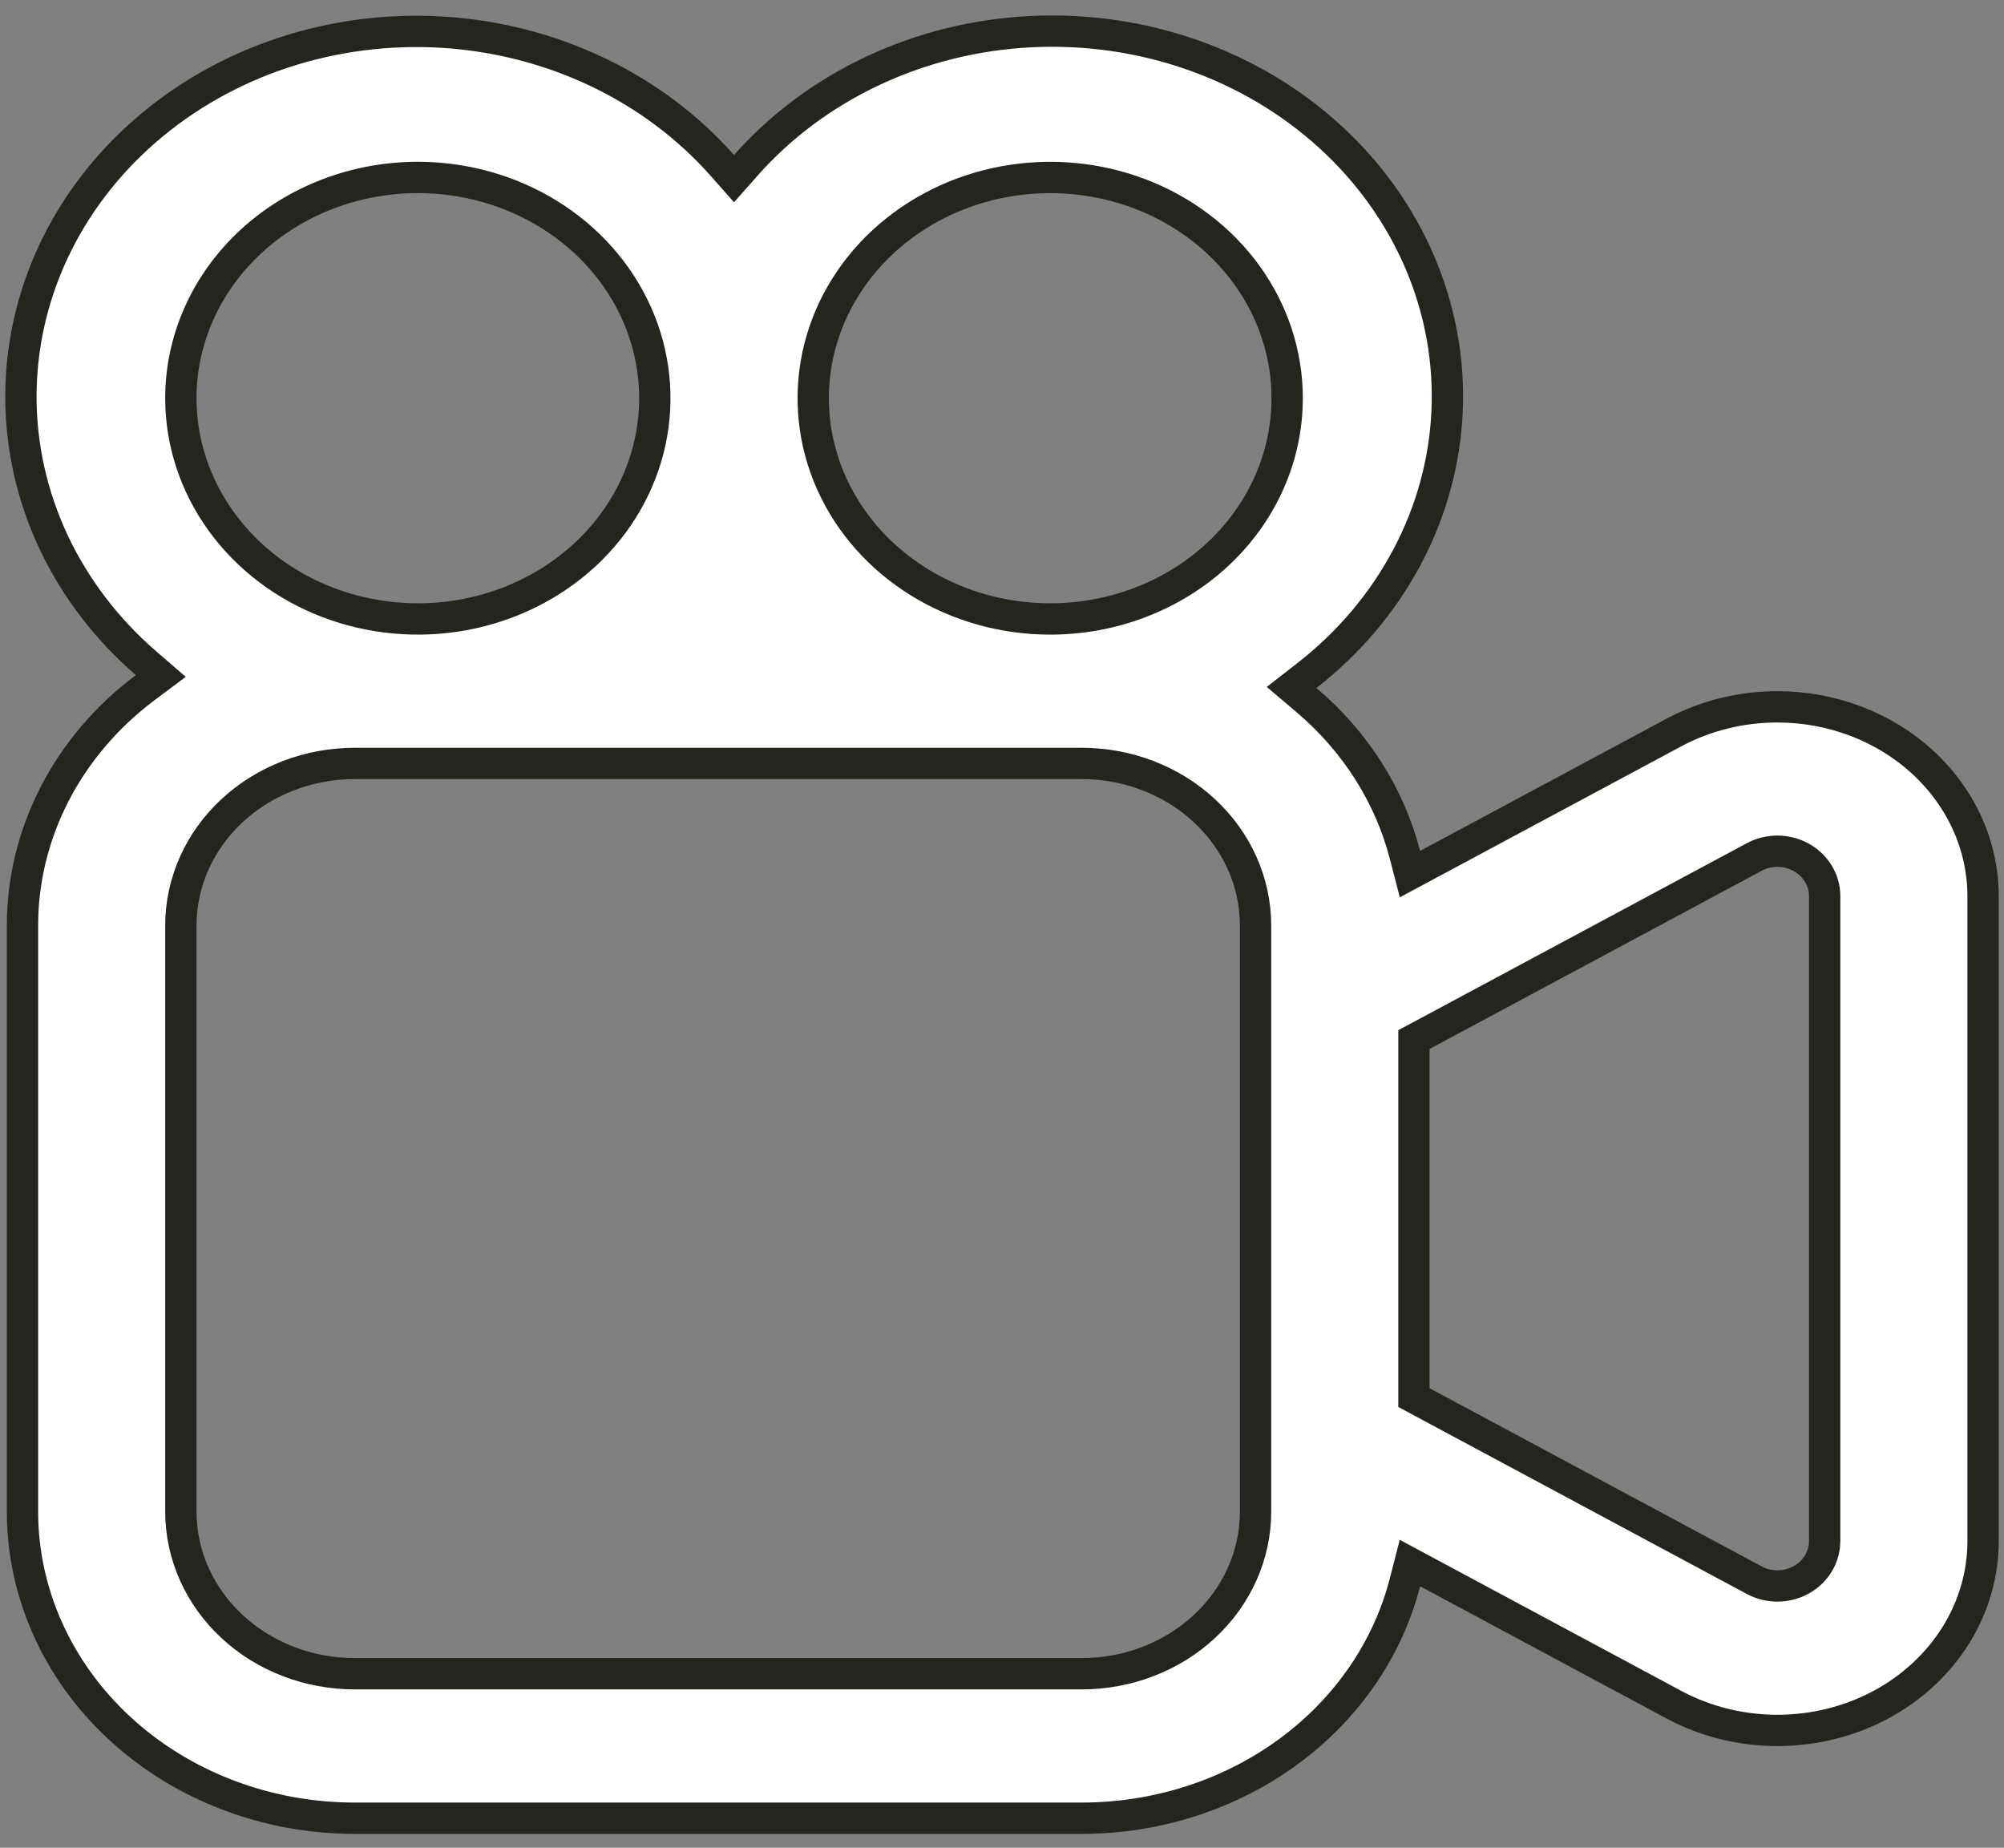 <svg width="64" height="59" viewBox="0 0 64 59" fill="none" xmlns="http://www.w3.org/2000/svg">
<rect x="0" y="0" width="64" height="59" fill="#808080" stroke="none"/>
<path d="M32.931 1.01C34.691 0.924 36.45 1.178 38.096 1.758C39.741 2.337 41.236 3.228 42.484 4.37C43.733 5.512 44.708 6.882 45.35 8.389C45.991 9.895 46.285 11.507 46.215 13.122C46.145 14.738 45.711 16.324 44.94 17.778C44.17 19.233 43.079 20.527 41.734 21.573L41.248 21.951L41.719 22.35C43.284 23.674 44.378 25.398 44.869 27.295L45.029 27.911L45.59 27.61L53.456 23.391C54.459 22.853 55.6 22.569 56.764 22.57C58.517 22.57 60.193 23.216 61.422 24.355C62.65 25.493 63.332 27.028 63.332 28.619V49.202C63.333 50.257 63.033 51.296 62.461 52.215C61.888 53.134 61.06 53.902 60.059 54.438C59.057 54.973 57.917 55.255 56.756 55.254C55.595 55.253 54.456 54.968 53.456 54.431L45.59 50.211L45.028 49.909L44.869 50.527C44.32 52.661 43.009 54.569 41.138 55.938C39.266 57.308 36.945 58.056 34.55 58.057H11.325C8.5 58.057 5.798 57.017 3.812 55.176C1.826 53.336 0.718 50.849 0.718 48.266V29.555C0.718 28.102 1.068 26.667 1.745 25.352C2.422 24.038 3.41 22.877 4.638 21.956L5.135 21.584L4.665 21.178C3.403 20.086 2.398 18.768 1.711 17.307C1.024 15.845 0.67 14.271 0.668 12.68C0.666 11.089 1.016 9.514 1.698 8.051C2.381 6.588 3.382 5.268 4.642 4.173C5.901 3.078 7.392 2.232 9.022 1.69C10.653 1.149 12.388 0.923 14.118 1.027C15.848 1.132 17.535 1.564 19.075 2.297C20.615 3.029 21.974 4.046 23.068 5.281L23.442 5.704L23.816 5.281C24.927 4.025 26.311 2.994 27.881 2.258C29.451 1.521 31.171 1.096 32.931 1.01ZM11.325 24.377C9.865 24.377 8.458 24.915 7.415 25.881C6.371 26.848 5.776 28.169 5.776 29.555V48.266C5.776 49.652 6.371 50.973 7.415 51.94C8.458 52.907 9.865 53.443 11.325 53.443H34.55C36.009 53.443 37.416 52.907 38.459 51.94C39.503 50.973 40.098 49.652 40.098 48.266V29.555C40.098 28.169 39.503 26.848 38.459 25.881C37.416 24.915 36.01 24.377 34.55 24.377H11.325ZM56.765 27.18C56.506 27.18 56.25 27.242 56.023 27.364V27.365L45.42 33.053L45.156 33.194V44.626L45.42 44.768L56.023 50.456C56.25 50.578 56.506 50.641 56.765 50.641C57.023 50.64 57.279 50.577 57.507 50.455C57.735 50.333 57.928 50.154 58.065 49.934C58.167 49.768 58.234 49.584 58.261 49.393L58.273 49.199V28.619C58.274 28.36 58.201 28.107 58.065 27.887C57.928 27.667 57.734 27.488 57.507 27.366C57.279 27.244 57.023 27.18 56.765 27.18ZM13.345 5.666C11.349 5.666 9.429 6.401 8.007 7.718C6.584 9.036 5.776 10.833 5.776 12.715C5.776 14.118 6.226 15.486 7.062 16.645C7.899 17.805 9.083 18.703 10.461 19.232C11.839 19.761 13.354 19.899 14.815 19.63C16.275 19.361 17.622 18.695 18.683 17.713C19.744 16.73 20.471 15.472 20.766 14.098C21.061 12.723 20.909 11.298 20.331 10.005C19.753 8.713 18.779 7.615 17.535 6.845C16.292 6.075 14.834 5.666 13.345 5.666ZM36.424 6.198C35.046 5.669 33.531 5.532 32.07 5.801C30.609 6.07 29.263 6.735 28.202 7.718C27.141 8.701 26.413 9.957 26.118 11.332C25.823 12.707 25.975 14.132 26.553 15.425C27.13 16.717 28.106 17.815 29.35 18.585C30.593 19.355 32.051 19.764 33.54 19.764C34.529 19.764 35.509 19.584 36.424 19.232C37.339 18.881 38.173 18.365 38.877 17.713C39.581 17.06 40.143 16.283 40.526 15.425C40.91 14.567 41.107 13.646 41.107 12.715C41.107 11.312 40.659 9.944 39.822 8.784C38.986 7.625 37.802 6.727 36.424 6.198Z" fill="white" stroke="#252520"/>
</svg>
